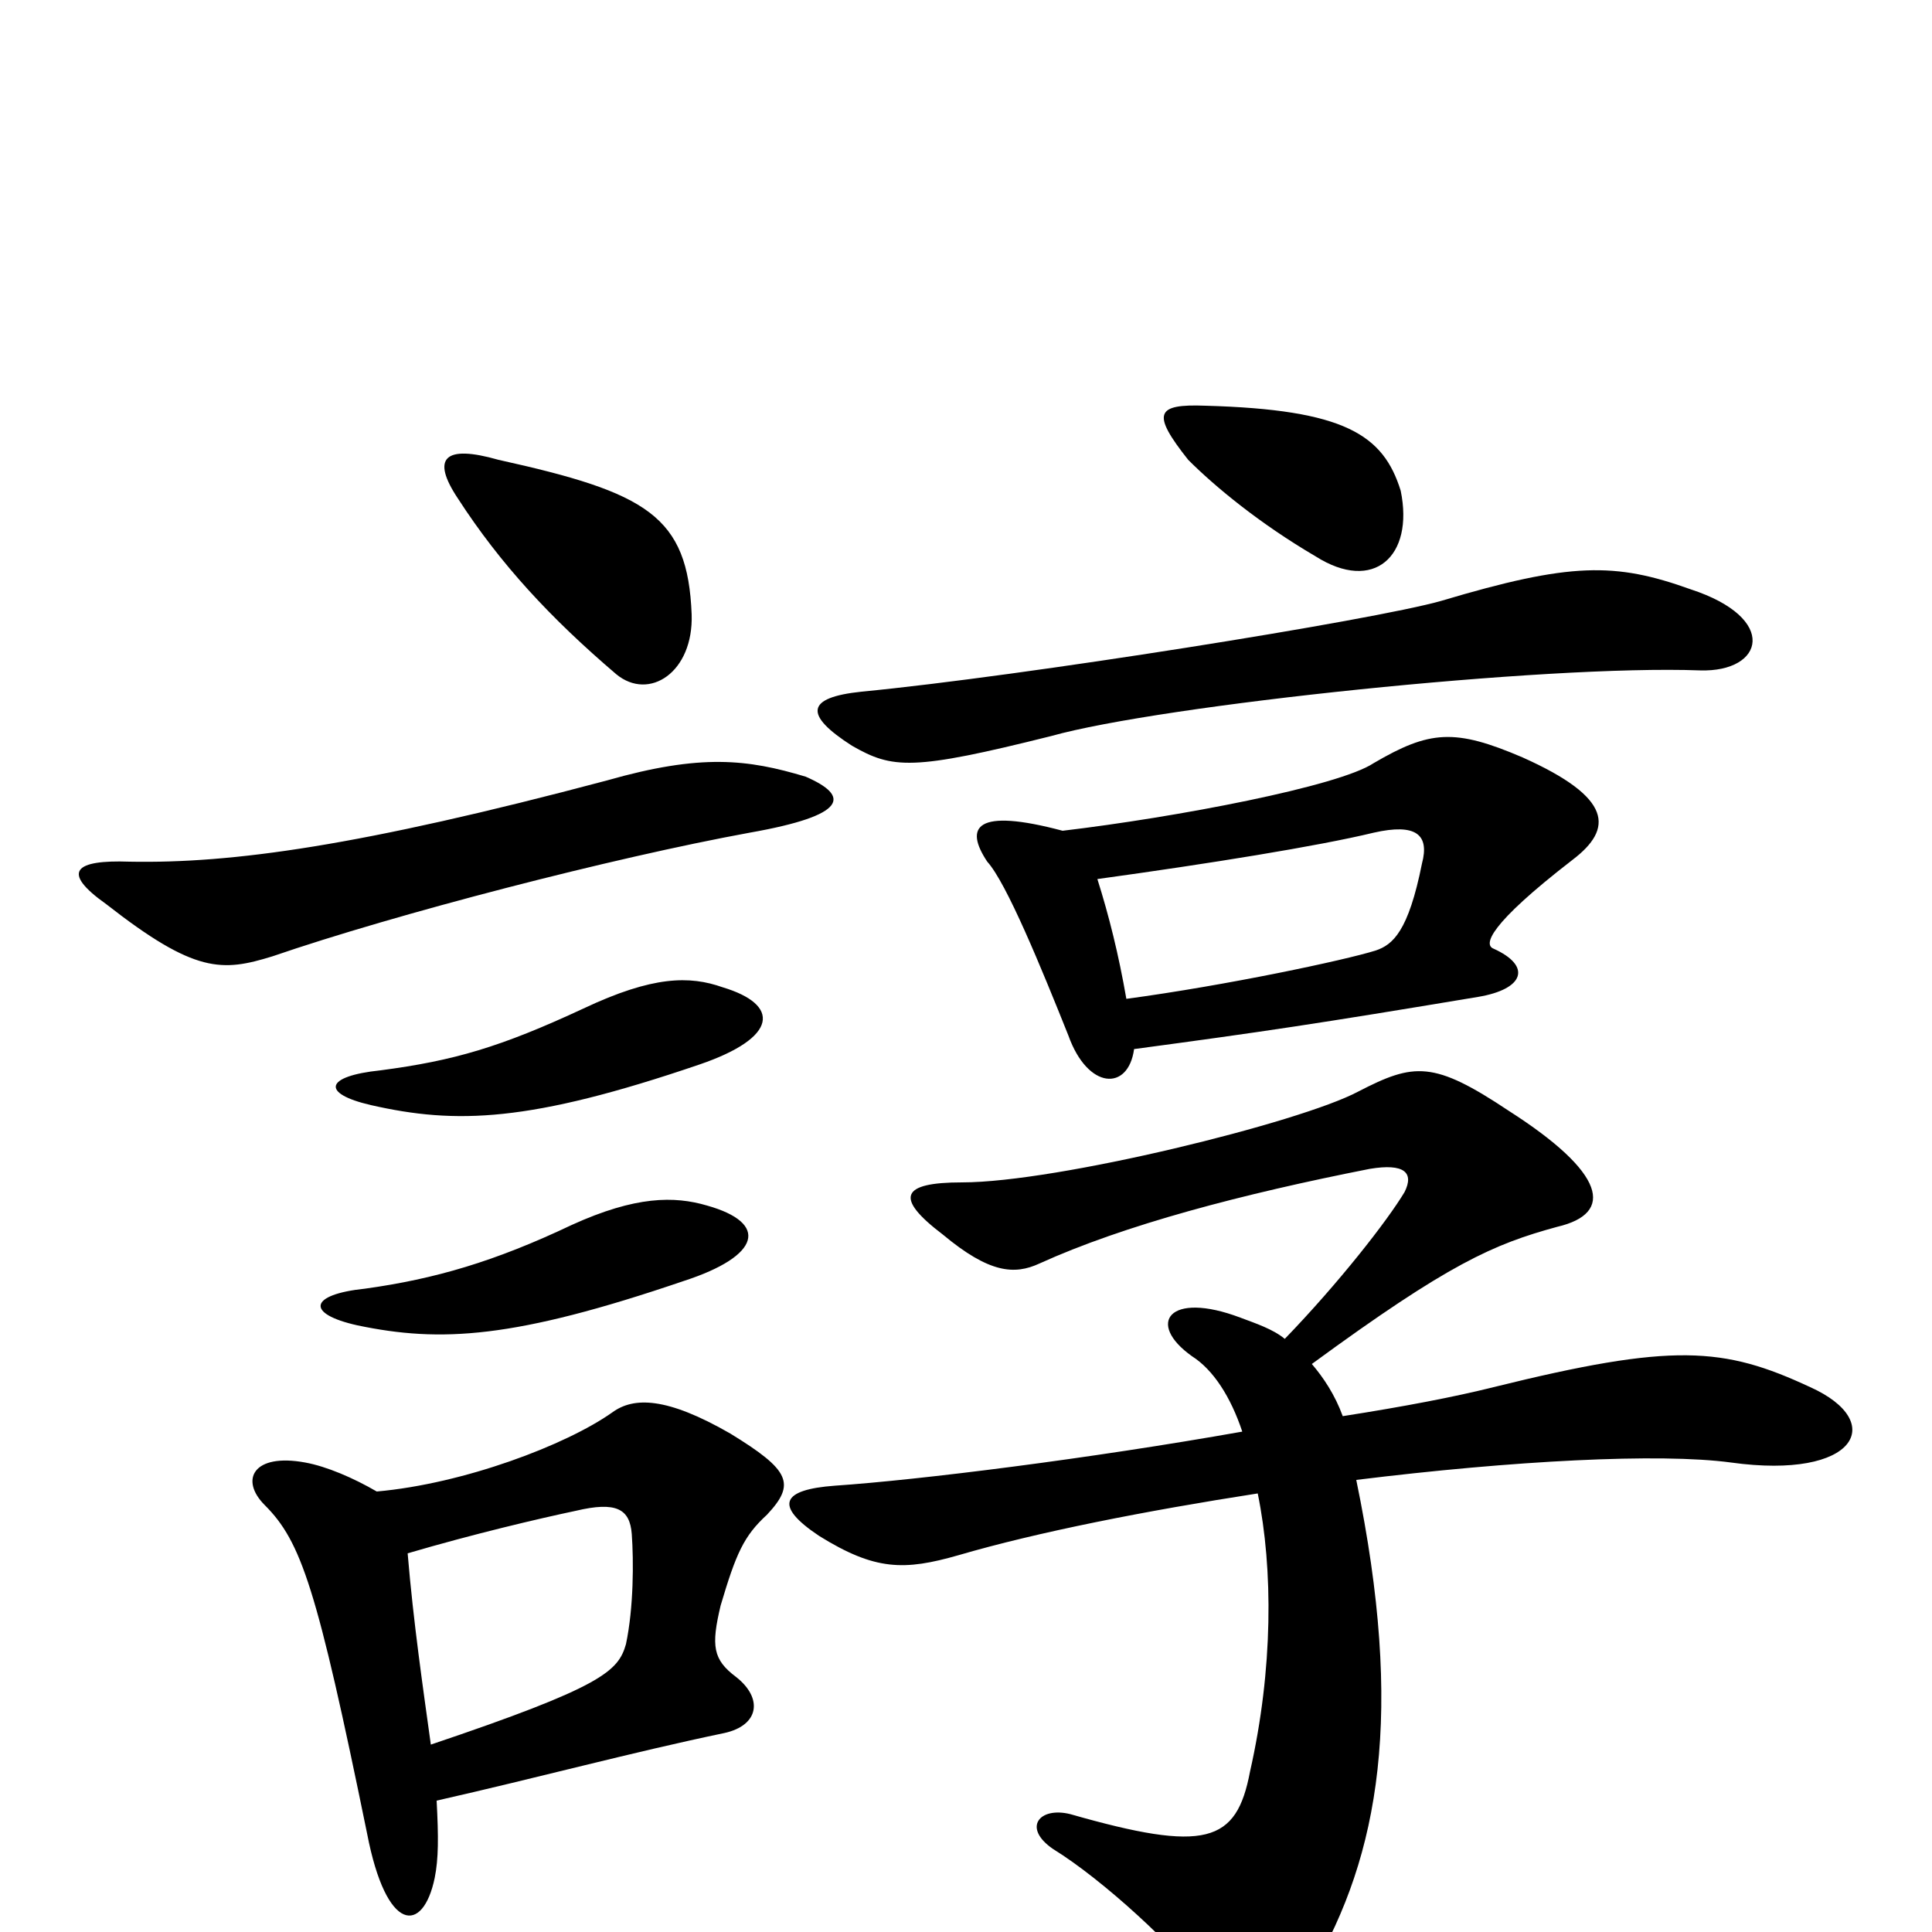 <svg xmlns="http://www.w3.org/2000/svg" viewBox="0 -1000 1000 1000">
	<path fill="#000000" d="M366 -376C349 -381 329 -381 296 -366C256 -347 225 -338 189 -333C160 -330 158 -320 185 -314C228 -305 266 -307 354 -337C394 -350 398 -367 366 -376ZM374 -489C357 -495 338 -495 302 -478C259 -458 235 -451 197 -446C168 -443 166 -434 192 -428C236 -418 274 -419 362 -449C403 -463 404 -480 374 -489ZM211 -196C245 -206 279 -214 298 -218C319 -223 326 -219 327 -206C328 -192 328 -168 324 -149C320 -135 312 -127 223 -97C219 -126 214 -160 211 -196ZM226 -68C279 -80 327 -93 375 -103C393 -107 395 -121 381 -132C369 -141 368 -148 373 -169C381 -196 385 -205 397 -216C412 -232 409 -239 378 -258C345 -277 328 -277 317 -269C293 -252 240 -232 195 -228C183 -235 169 -241 158 -243C131 -248 124 -234 137 -221C156 -202 164 -178 190 -51C200 1 219 1 225 -28C227 -38 227 -49 226 -68ZM417 -598C387 -607 363 -610 314 -596C186 -562 120 -553 67 -554C39 -555 31 -549 55 -532C101 -496 115 -497 141 -505C205 -527 317 -556 388 -569C439 -578 440 -588 417 -598ZM358 -682C356 -733 335 -745 258 -762C230 -770 223 -763 237 -742C259 -708 285 -680 319 -651C336 -637 359 -652 358 -682ZM880 -653C913 -652 921 -680 875 -695C836 -709 813 -709 746 -689C711 -679 529 -650 446 -642C417 -639 416 -630 441 -614C462 -602 472 -601 544 -619C601 -635 800 -656 880 -653ZM725 -746C716 -775 696 -788 624 -790C598 -791 596 -786 615 -762C629 -748 652 -729 681 -712C711 -693 732 -712 725 -746ZM643 -259C564 -245 476 -234 432 -231C405 -229 400 -221 424 -205C453 -187 468 -187 496 -195C537 -207 593 -218 651 -227C659 -188 659 -136 647 -83C640 -46 624 -41 554 -61C538 -65 529 -54 545 -43C571 -27 610 9 624 29C641 54 657 59 679 20C714 -40 727 -113 702 -234C783 -244 859 -248 896 -243C961 -234 977 -264 937 -282C892 -303 866 -305 773 -282C753 -277 727 -272 695 -267C691 -278 685 -287 679 -294C750 -346 773 -356 806 -365C836 -372 831 -393 781 -425C742 -451 732 -450 703 -435C673 -419 547 -388 498 -388C466 -388 463 -380 488 -361C512 -341 525 -340 538 -346C582 -366 643 -382 709 -395C727 -398 732 -393 727 -383C718 -368 693 -336 665 -307C659 -312 650 -315 642 -318C605 -332 593 -315 617 -298C628 -291 637 -277 643 -259ZM587 -457C654 -466 681 -470 765 -484C789 -488 793 -500 773 -509C768 -511 770 -521 814 -555C835 -571 835 -587 788 -608C753 -623 740 -622 711 -605C693 -593 609 -577 550 -570C505 -582 499 -572 511 -554C521 -543 539 -499 553 -464C563 -436 584 -435 587 -457ZM568 -545C626 -553 682 -562 711 -569C733 -574 740 -568 736 -553C729 -518 721 -511 712 -508C696 -503 635 -490 583 -483C579 -506 574 -526 568 -545Z"/>
</svg>